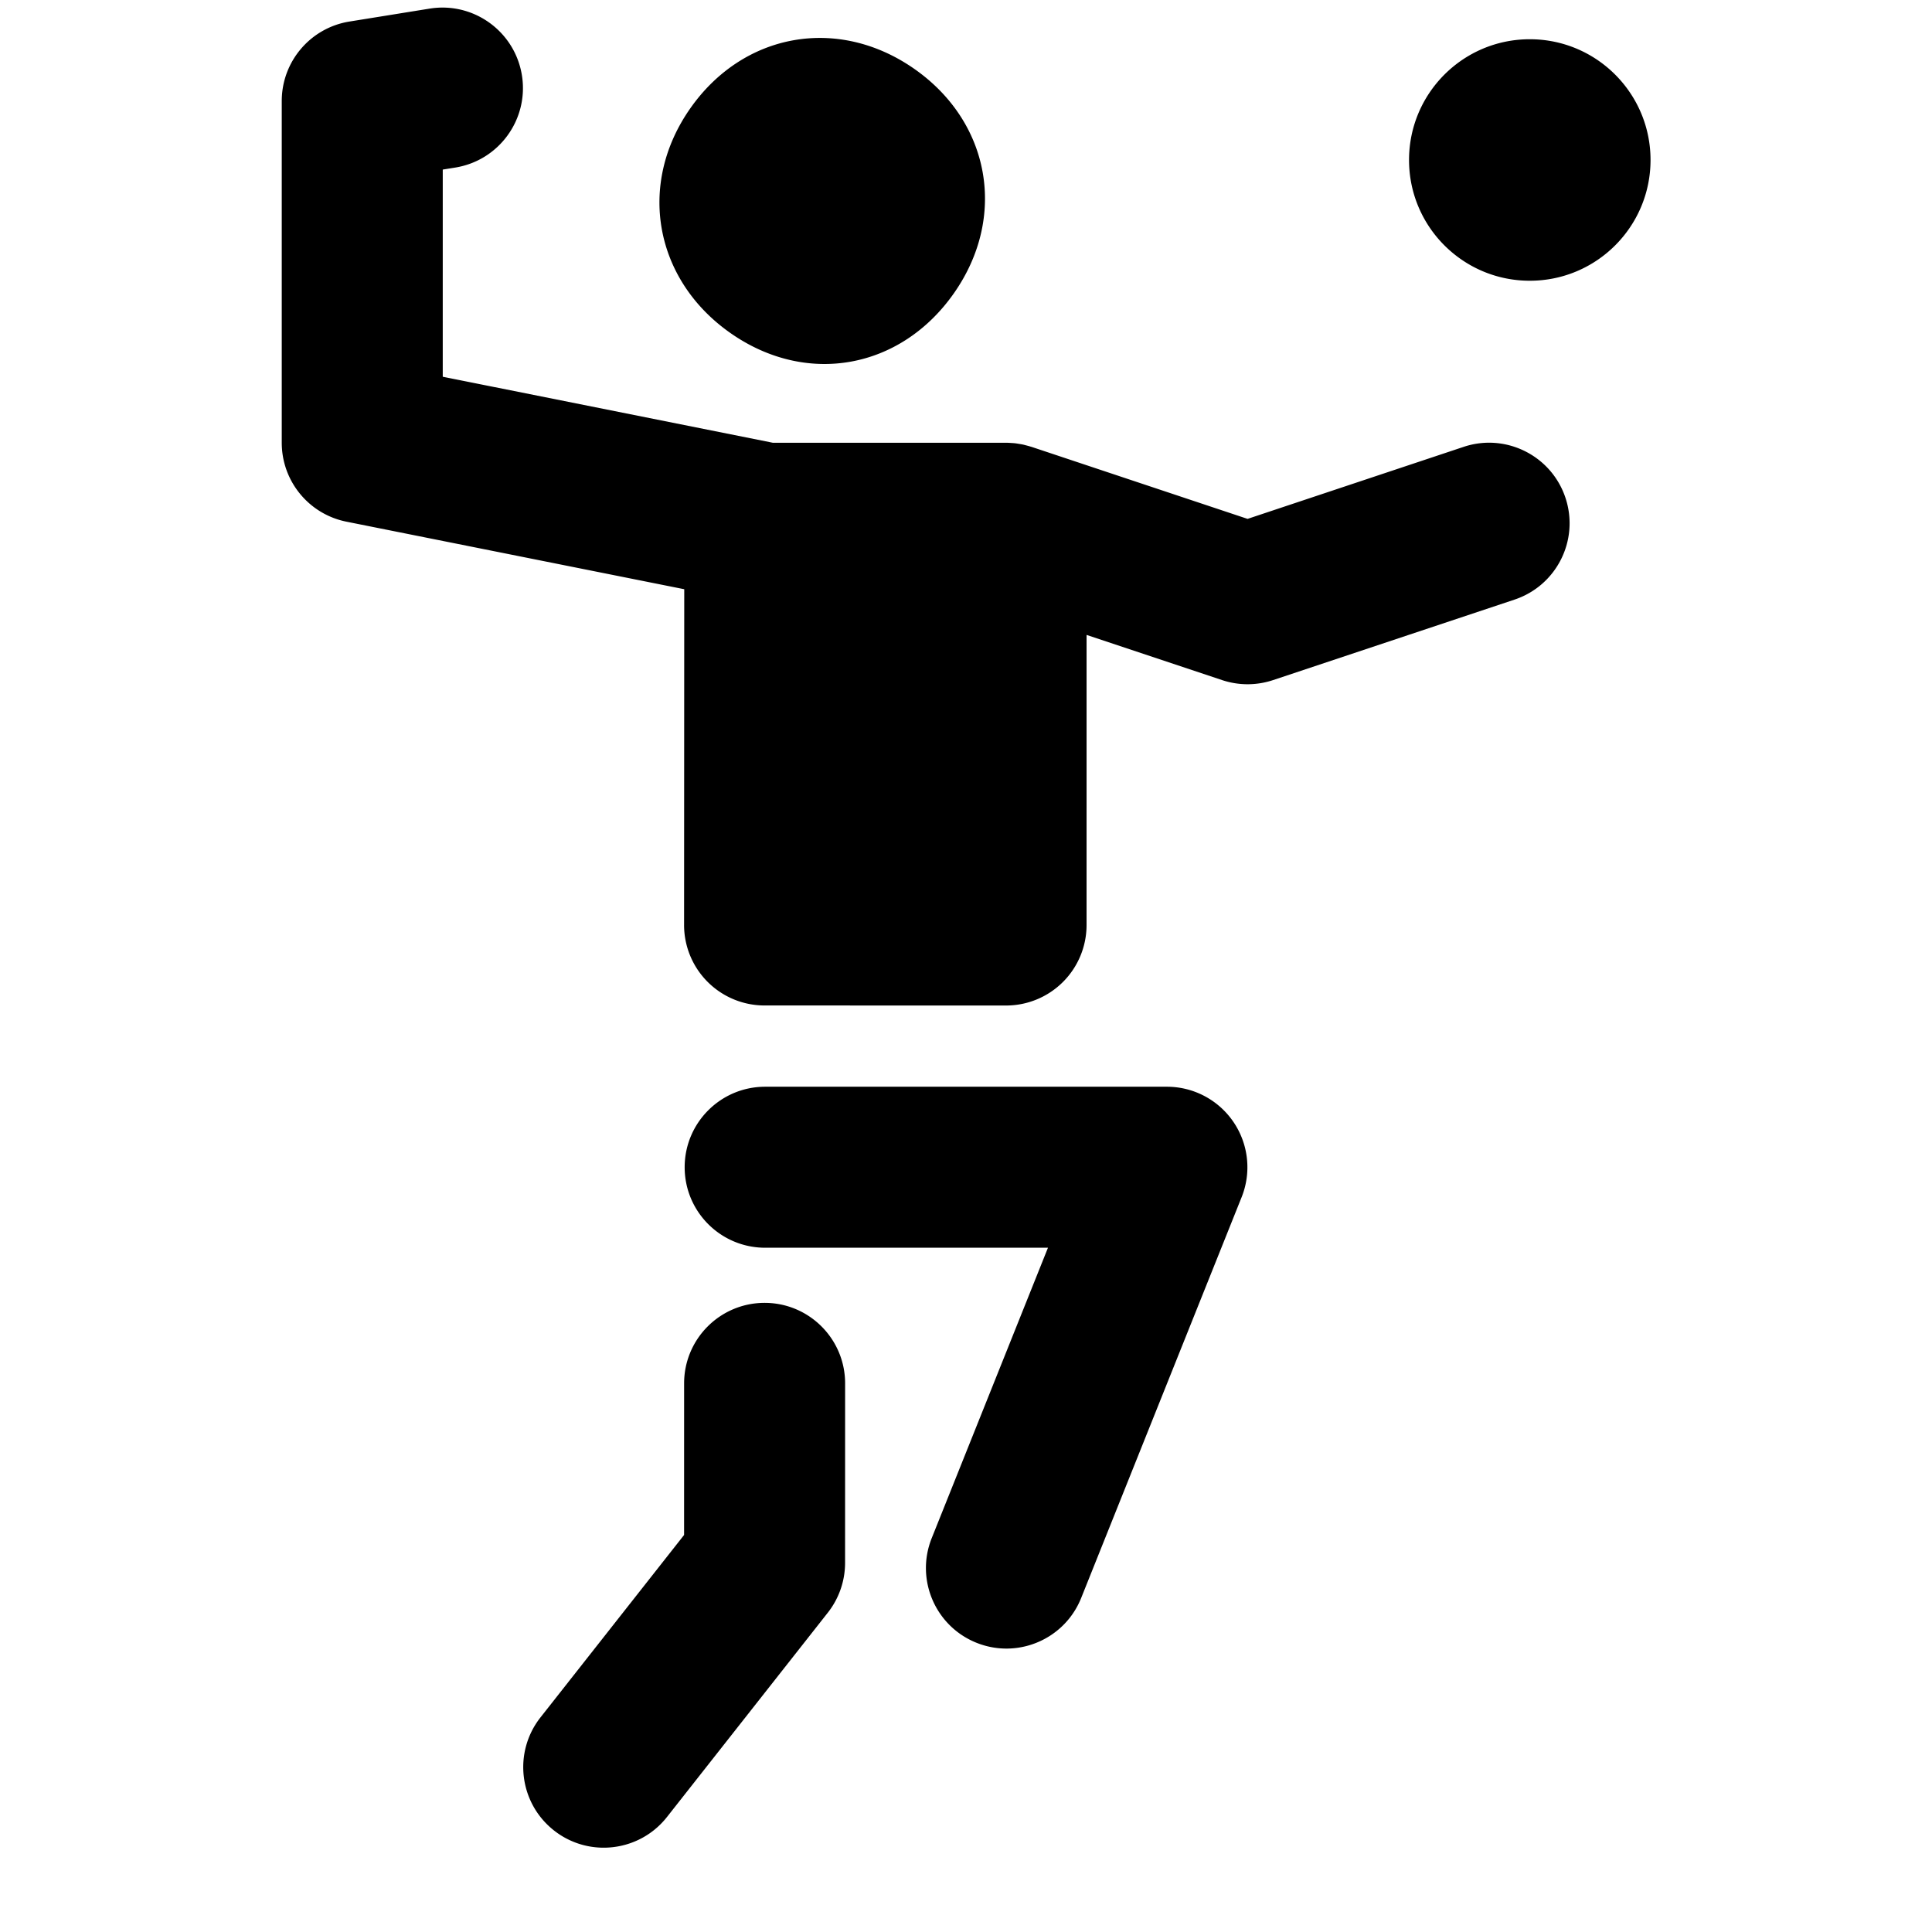 <svg xmlns="http://www.w3.org/2000/svg" width="1000pt" height="1000pt" viewBox="0 0 1000 1000"><path d="M378.121 172.414c39.379 27.574 88.074 18.715 115.649-20.664 27.578-39.379 18.921-88.48-20.461-116.055-39.38-27.574-88.489-18.922-116.063 20.457-27.574 39.383-18.504 88.688 20.875 116.262zm379.45 58.883L645.741 268.57l-111.824-37.273-.52-.145a43.34 43.34 0 00-2.16-.601c-.636-.164-1.265-.344-1.906-.477-.633-.133-1.262-.222-1.898-.328-.746-.121-1.493-.254-2.25-.332-.52-.059-1.036-.074-1.551-.113-.863-.059-1.73-.121-2.602-.13l-.289-.01H399.961l-170.793-34.153V87.773l6.465-1.039c22.719-3.664 38.164-25.05 34.504-47.77-3.664-22.718-25.059-38.171-47.77-34.503l-41.5 6.691c-20.191 3.258-35.035 20.684-35.035 41.137v176.879c0 19.86 14.02 36.96 33.5 40.855l174.832 34.957-.086 173.766a41.652 41.652 0 0012.195 29.477 41.675 41.675 0 0029.465 12.21l124.992.02h.008a41.661 41.661 0 0041.664-41.664l.008-150.156 70.16 23.387a41.657 41.657 0 0013.176 2.136c4.45 0 8.899-.71 13.176-2.136l125-41.668c21.832-7.278 33.629-30.872 26.351-52.704-7.28-21.832-30.878-33.628-52.703-26.351zM603.983 562.492H396.051c-23.012 0-41.668 18.653-41.668 41.668 0 23.012 18.656 41.664 41.668 41.664h146.375l-60.172 150.313c-8.55 21.367 1.832 45.617 23.2 54.168a41.578 41.578 0 0015.472 2.996c16.531 0 32.176-9.906 38.691-26.192l83.051-207.464a41.665 41.665 0 00-4.18-38.84 41.648 41.648 0 00-34.504-18.313zM395.774 674.36h-.008c-23.008 0-41.664 18.653-41.668 41.66l-.016 78.481-74.324 94.422c-14.235 18.082-11.113 44.277 6.972 58.512a41.476 41.476 0 0025.743 8.925c12.332 0 24.547-5.453 32.765-15.898l83.246-105.758a41.682 41.682 0 008.926-25.762l.02-92.906c.004-23.012-18.645-41.672-41.657-41.676zM791.815 20.31c-34.52 0-62.5 27.984-62.5 62.5 0 34.52 27.98 62.5 62.5 62.5 34.516 0 62.5-27.98 62.5-62.5 0-34.516-27.984-62.5-62.5-62.5zm0 0"/></svg>